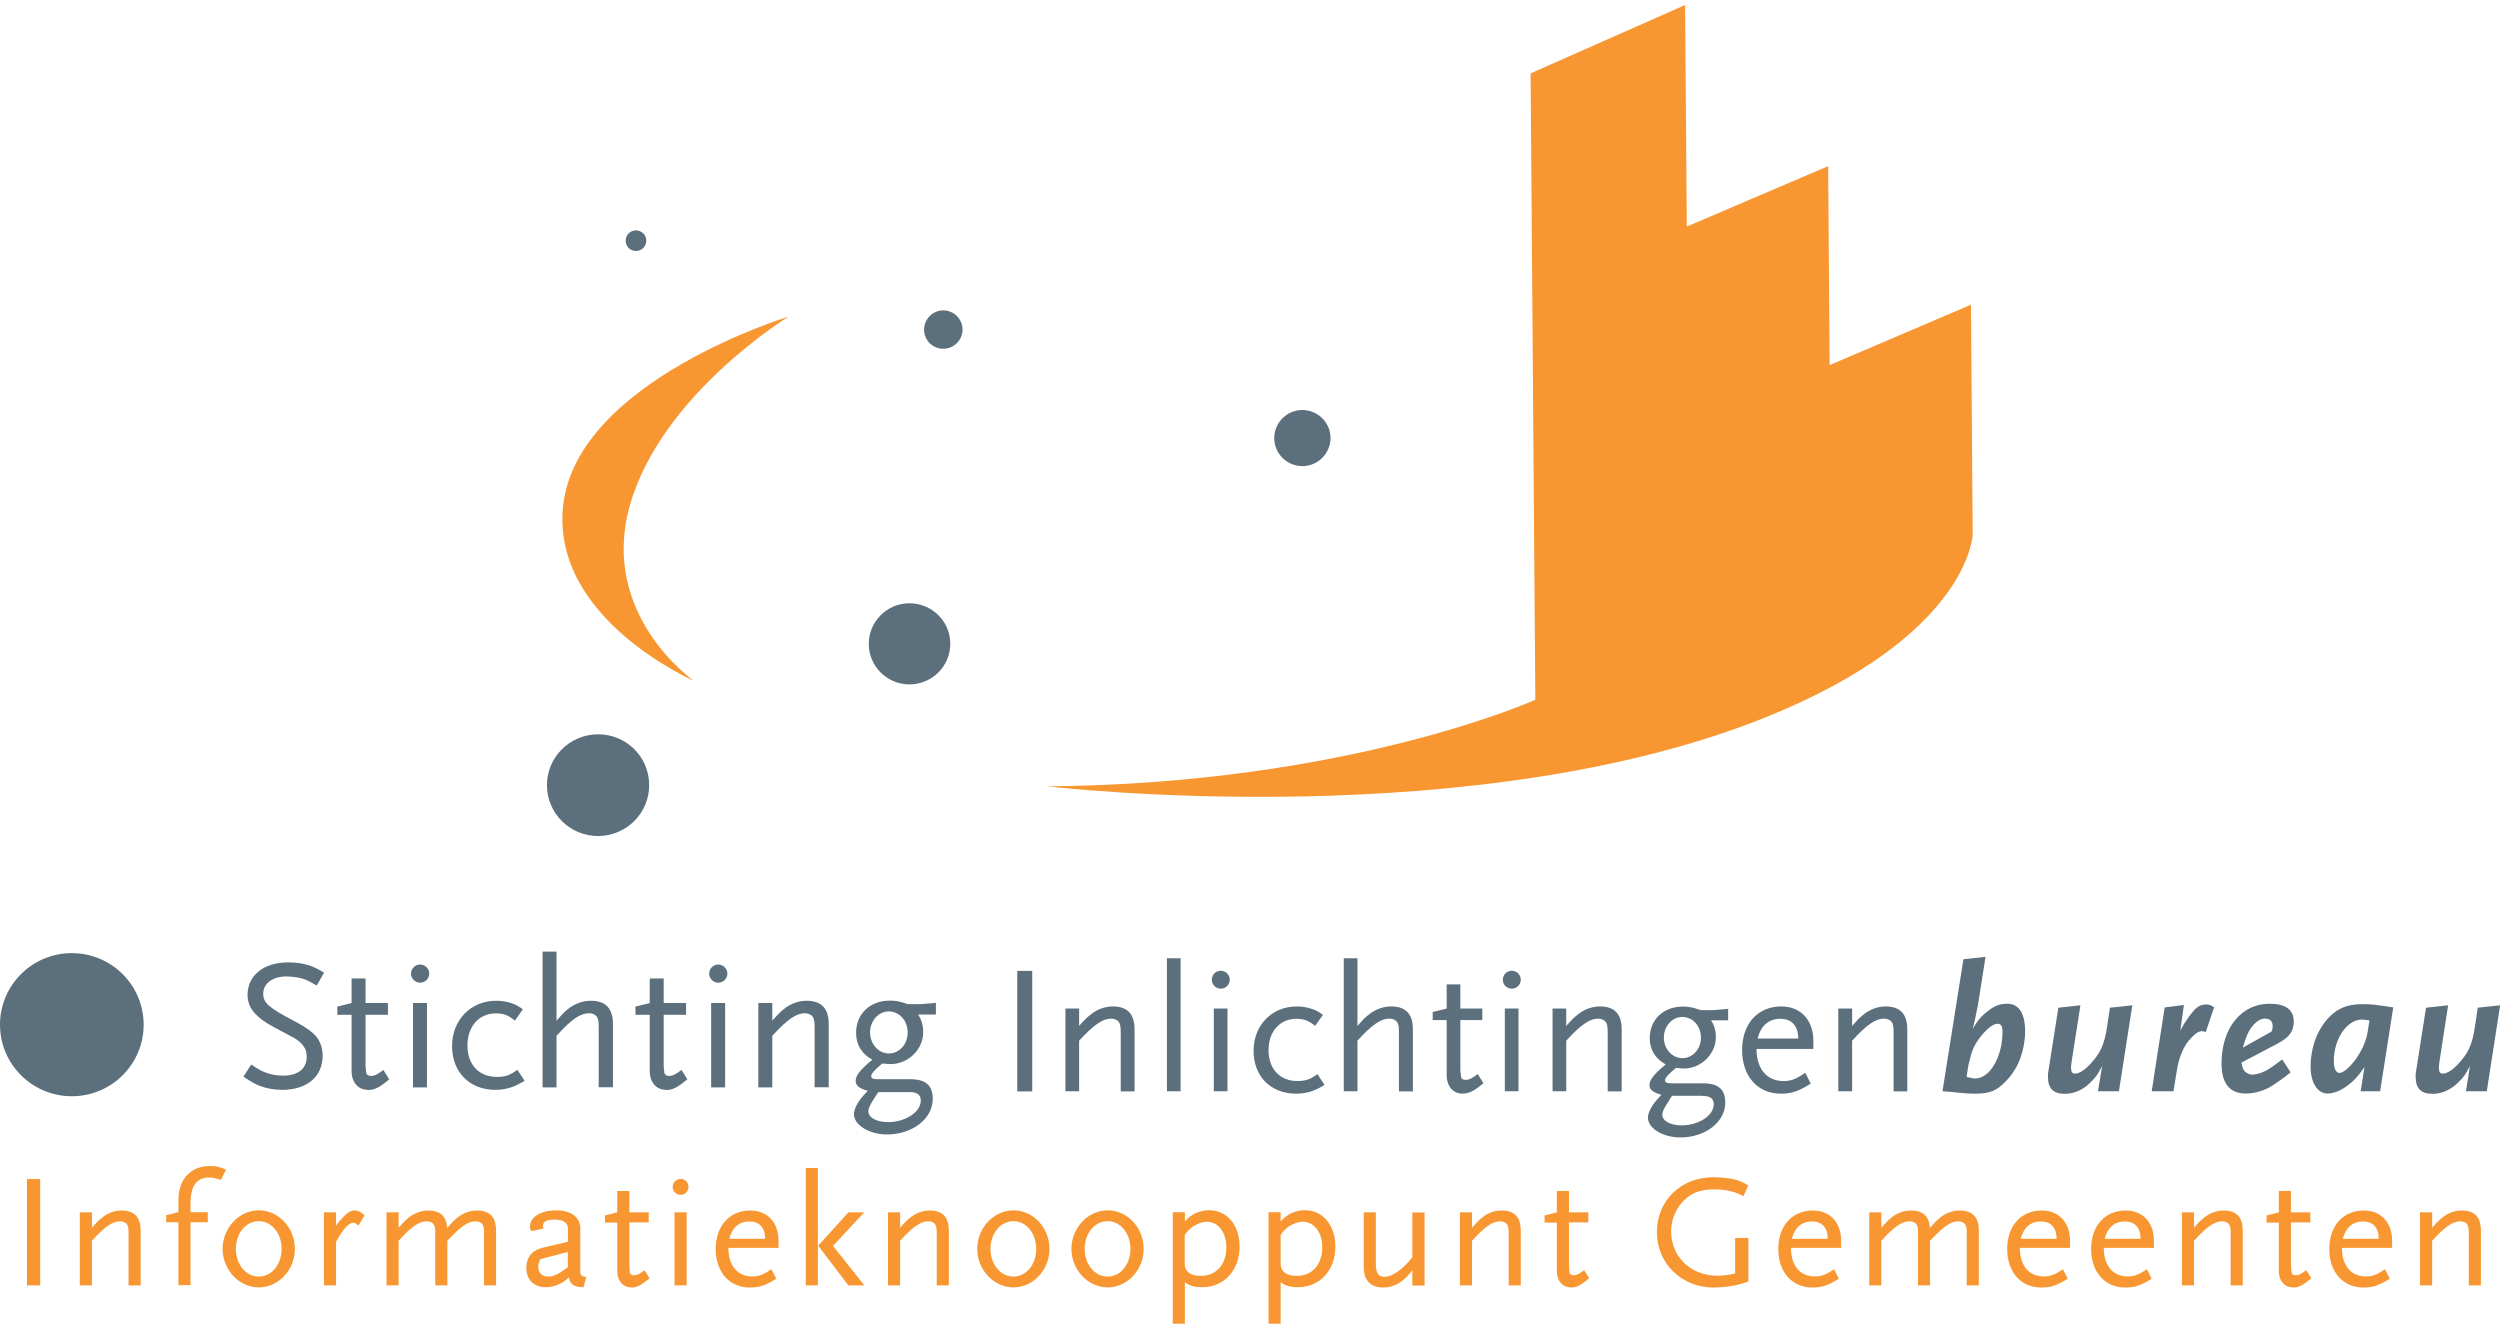 <svg width="250" height="133" viewBox="0 0 250 133" fill="none" xmlns="http://www.w3.org/2000/svg">
    <g clip-path="url(#clip0_106_218839)">
        <path d="M64.631 24.061C64.631 24.63 64.175 25.099 63.605 25.099C63.035 25.099 62.564 24.644 62.564 24.076C62.564 23.507 63.02 23.038 63.59 23.038C64.16 23.038 64.631 23.493 64.631 24.061Z" fill="#5C6F7C"/>
        <path d="M133.052 43.786C133.052 45.335 131.812 46.6 130.259 46.614C128.705 46.614 127.437 45.377 127.423 43.828C127.423 42.279 128.663 41.015 130.216 41.001C131.77 41.001 133.038 42.237 133.052 43.786Z" fill="#5C6F7C"/>
        <path d="M95.029 64.349C95.043 66.594 93.233 68.413 90.982 68.442C88.73 68.456 86.891 66.651 86.877 64.42C86.863 62.175 88.673 60.341 90.925 60.327C93.176 60.313 95.015 62.118 95.029 64.349Z" fill="#5C6F7C"/>
        <path d="M64.916 78.474C64.944 81.288 62.664 83.576 59.842 83.604C57.02 83.619 54.712 81.359 54.697 78.559C54.669 75.746 56.949 73.458 59.771 73.43C62.593 73.401 64.901 75.66 64.916 78.474Z" fill="#5C6F7C"/>
        <path d="M14.366 102.419C14.394 106.37 11.202 109.596 7.24 109.624C3.278 109.653 0.029 106.484 6.28673e-06 102.519C-0.028 98.568 3.164 95.342 7.126 95.314C11.102 95.285 14.337 98.469 14.366 102.419Z" fill="#5C6F7C"/>
        <path d="M96.255 32.943C96.255 34.009 95.4 34.862 94.345 34.876C93.276 34.876 92.407 34.037 92.407 32.971C92.407 31.92 93.248 31.053 94.317 31.039C95.371 31.039 96.24 31.877 96.255 32.943Z" fill="#5C6F7C"/>
        <path d="M78.854 31.664C78.854 31.664 66.056 39.494 62.963 50.621C59.942 61.521 69.376 68.072 69.376 68.072C69.376 68.072 55.011 61.834 56.322 50.493C57.761 38.073 78.854 31.664 78.854 31.664Z" fill="#F89731"/>
        <path d="M168.51 0.5L153.061 7.335L153.532 69.976C153.532 69.976 134.862 78.403 104.734 78.631C104.734 78.631 148.729 83.889 178.486 70.928C197.041 62.857 197.269 53.421 197.269 53.421L197.098 30.47L182.961 36.51L182.818 16.615L168.681 22.654L168.51 0.5Z" fill="#F89731"/>
        <path d="M31.653 98.54C31.011 98.17 30.755 98.042 30.37 97.9C29.9 97.744 29.159 97.644 28.674 97.644C27.277 97.644 26.323 98.327 26.323 99.378C26.323 100.288 26.864 100.757 29.372 102.078C30.213 102.519 30.869 102.931 31.311 103.329C31.909 103.826 32.266 104.665 32.266 105.56C32.266 107.663 30.698 108.985 28.218 108.985C27.377 108.985 26.593 108.828 25.938 108.573C25.468 108.388 25.154 108.203 24.342 107.663L25.125 106.455C25.824 106.924 26.123 107.095 26.551 107.251C27.092 107.464 27.691 107.564 28.332 107.564C29.786 107.564 30.669 106.867 30.669 105.702C30.669 105.347 30.612 105.048 30.484 104.821C30.285 104.451 29.928 104.096 29.444 103.812C29.244 103.698 28.546 103.343 27.392 102.718C25.539 101.723 24.755 100.757 24.755 99.492C24.755 97.531 26.38 96.238 28.831 96.238C29.543 96.238 30.27 96.337 30.912 96.536C31.41 96.707 31.71 96.849 32.408 97.261L31.695 98.526L31.653 98.54Z" fill="#5C6F7C"/>
        <path d="M36.783 108.985C35.814 108.985 35.158 108.217 35.158 107.109V101.481H33.733V100.657L35.158 100.302V97.844H36.555V100.302H38.792V101.481H36.555V106.654C36.598 106.91 36.598 107.08 36.612 107.18C36.626 107.464 36.797 107.592 37.097 107.592C37.453 107.592 37.738 107.45 38.337 106.995L38.921 107.933C37.937 108.757 37.467 108.999 36.797 108.999" fill="#5C6F7C"/>
        <path d="M42.013 98.27C41.515 98.27 41.101 97.858 41.101 97.36C41.101 96.863 41.515 96.451 42.013 96.451C42.512 96.451 42.925 96.863 42.925 97.36C42.925 97.858 42.512 98.27 42.013 98.27ZM41.301 100.302H42.697V108.743H41.301V100.302Z" fill="#5C6F7C"/>
        <path d="M51.89 108.402C51.206 108.772 50.379 108.985 49.538 108.985C46.959 108.985 45.206 107.208 45.206 104.622C45.206 102.036 47.03 100.075 49.638 100.075C50.066 100.075 50.479 100.131 50.892 100.245C51.448 100.387 51.719 100.529 52.289 100.927L51.491 102.064C50.835 101.524 50.35 101.339 49.581 101.339C47.885 101.339 46.745 102.647 46.745 104.551C46.745 106.455 47.885 107.692 49.695 107.692C50.522 107.692 51.035 107.507 51.733 106.981L52.46 108.075C52.218 108.217 52.032 108.331 51.904 108.388" fill="#5C6F7C"/>
        <path d="M59.871 108.743V102.76C59.871 102.206 59.856 102.021 59.742 101.78C59.614 101.496 59.301 101.325 58.901 101.325C58.018 101.325 57.106 101.965 55.652 103.585V108.743H54.256V95.158H55.652V102.064C56.236 101.41 56.379 101.24 56.792 100.913C57.448 100.373 58.275 100.075 59.073 100.075C60.569 100.075 61.296 100.842 61.296 102.419V108.729H59.871V108.743Z" fill="#5C6F7C"/>
        <path d="M66.597 108.985C65.628 108.985 64.973 108.217 64.973 107.109V101.481H63.547V100.657L64.973 100.302V97.844H66.369V100.302H68.607V101.481H66.369V106.654C66.412 106.91 66.412 107.08 66.426 107.18C66.441 107.464 66.612 107.592 66.911 107.592C67.267 107.592 67.552 107.45 68.151 106.995L68.735 107.933C67.737 108.757 67.281 108.999 66.612 108.999" fill="#5C6F7C"/>
        <path d="M71.828 98.27C71.329 98.27 70.916 97.858 70.916 97.36C70.916 96.863 71.329 96.451 71.828 96.451C72.327 96.451 72.74 96.863 72.74 97.36C72.74 97.858 72.327 98.27 71.828 98.27ZM71.115 100.302H72.512V108.743H71.115V100.302Z" fill="#5C6F7C"/>
        <path d="M81.462 108.743V102.76C81.462 102.206 81.419 102.021 81.333 101.78C81.205 101.496 80.863 101.325 80.478 101.325C79.623 101.325 78.697 101.965 77.229 103.585V108.743H75.832V100.302H77.229V102.064C77.813 101.41 77.984 101.24 78.383 100.913C79.025 100.373 79.865 100.075 80.649 100.075C82.146 100.075 82.873 100.842 82.873 102.419V108.729H81.476L81.462 108.743Z" fill="#5C6F7C"/>
        <path d="M91.823 101.481C92.165 101.993 92.321 102.547 92.321 103.229C92.321 104.949 90.811 106.413 89.029 106.413C88.915 106.413 88.744 106.398 88.502 106.37C88.445 106.37 88.345 106.356 88.217 106.356C87.433 107.009 87.12 107.379 87.12 107.62C87.12 107.848 87.305 107.919 87.832 107.919H90.996C92.564 107.919 93.276 108.53 93.276 109.894C93.276 111.869 91.238 113.447 88.702 113.447C86.934 113.447 85.395 112.509 85.395 111.415C85.395 111.173 85.495 110.875 85.652 110.534C85.894 110.065 86.136 109.752 86.778 109.084C85.922 108.843 85.566 108.558 85.566 108.075C85.566 107.535 86.094 106.896 87.234 105.972C86.165 105.389 85.609 104.466 85.609 103.286C85.609 101.382 87.006 100.06 88.987 100.06C89.599 100.06 89.956 100.131 90.782 100.416H92.065L93.59 100.288V101.453H91.823V101.481ZM90.996 109.212H87.832L87.547 109.638C87.006 110.477 86.835 110.818 86.835 111.131C86.835 111.77 87.675 112.211 88.816 112.211C90.54 112.211 92.079 111.202 92.079 110.065C92.079 109.482 91.723 109.212 90.982 109.212M88.873 101.14C87.847 101.14 87.006 102.093 87.006 103.244C87.006 104.395 87.847 105.347 88.887 105.347C89.927 105.347 90.768 104.437 90.768 103.244C90.768 102.05 89.927 101.14 88.858 101.14" fill="#5C6F7C"/>
        <path d="M103.224 97.09H101.727V109.141H103.224V97.09Z" fill="#5C6F7C"/>
        <path d="M112.074 109.127V103.272C112.074 102.732 112.031 102.547 111.946 102.306C111.817 102.036 111.49 101.865 111.105 101.865C110.264 101.865 109.366 102.49 107.913 104.068V109.127H106.544V100.856H107.913V102.59C108.483 101.95 108.654 101.78 109.053 101.467C109.68 100.941 110.506 100.643 111.276 100.643C112.744 100.643 113.456 101.396 113.456 102.945V109.141H112.088L112.074 109.127Z" fill="#5C6F7C"/>
        <path d="M118.06 95.826H116.692V109.127H118.06V95.826Z" fill="#5C6F7C"/>
        <path d="M122.078 98.867C121.58 98.867 121.181 98.469 121.181 97.971C121.181 97.474 121.58 97.076 122.078 97.076C122.577 97.076 122.976 97.474 122.976 97.971C122.976 98.469 122.577 98.867 122.078 98.867ZM121.38 100.856H122.748V109.127H121.38V100.856Z" fill="#5C6F7C"/>
        <path d="M131.912 108.8C131.242 109.169 130.43 109.368 129.603 109.368C127.081 109.368 125.356 107.635 125.356 105.091C125.356 102.547 127.152 100.643 129.703 100.643C130.131 100.643 130.53 100.7 130.929 100.814C131.47 100.956 131.727 101.084 132.297 101.481L131.513 102.59C130.872 102.064 130.387 101.879 129.646 101.879C127.979 101.879 126.853 103.158 126.853 105.02C126.853 106.882 127.979 108.104 129.746 108.104C130.558 108.104 131.071 107.919 131.741 107.407L132.454 108.487C132.211 108.629 132.04 108.743 131.912 108.8Z" fill="#5C6F7C"/>
        <path d="M139.893 109.127V103.272C139.893 102.732 139.878 102.547 139.764 102.306C139.636 102.036 139.323 101.865 138.938 101.865C138.068 101.865 137.185 102.49 135.745 104.068V109.127H134.377V95.826H135.745V102.59C136.316 101.95 136.458 101.78 136.871 101.467C137.513 100.941 138.311 100.643 139.109 100.643C140.577 100.643 141.289 101.396 141.289 102.945V109.141H139.893V109.127Z" fill="#5C6F7C"/>
        <path d="M146.263 109.368C145.308 109.368 144.667 108.615 144.667 107.521V102.007H143.27V101.197L144.667 100.856V98.44H146.035V100.856H148.23V102.007H146.035V107.08C146.078 107.336 146.078 107.507 146.092 107.592C146.106 107.862 146.277 107.99 146.562 107.99C146.905 107.99 147.19 107.848 147.774 107.407L148.344 108.317C147.375 109.127 146.919 109.354 146.263 109.354" fill="#5C6F7C"/>
        <path d="M151.18 98.867C150.681 98.867 150.282 98.469 150.282 97.971C150.282 97.474 150.681 97.076 151.18 97.076C151.679 97.076 152.078 97.474 152.078 97.971C152.078 98.469 151.679 98.867 151.18 98.867ZM150.482 100.856H151.85V109.127H150.482V100.856Z" fill="#5C6F7C"/>
        <path d="M160.771 109.127V103.272C160.771 102.732 160.729 102.547 160.643 102.306C160.515 102.036 160.187 101.865 159.802 101.865C158.961 101.865 158.064 102.49 156.624 104.068V109.127H155.256V100.856H156.624V102.59C157.194 101.95 157.365 101.78 157.764 101.467C158.391 100.941 159.218 100.643 159.987 100.643C161.455 100.643 162.168 101.396 162.168 102.945V109.141H160.8L160.771 109.127Z" fill="#5C6F7C"/>
        <path d="M171.089 102.007C171.417 102.505 171.588 103.045 171.588 103.727C171.588 105.404 170.106 106.853 168.367 106.853C168.253 106.853 168.096 106.839 167.854 106.81C167.797 106.81 167.712 106.796 167.583 106.796C166.814 107.436 166.5 107.805 166.5 108.033C166.5 108.246 166.686 108.331 167.199 108.331H170.291C171.83 108.331 172.529 108.928 172.529 110.264C172.529 112.196 170.533 113.745 168.039 113.745C166.301 113.745 164.79 112.836 164.79 111.756C164.79 111.514 164.89 111.23 165.047 110.903C165.289 110.448 165.517 110.136 166.144 109.482C165.303 109.241 164.947 108.97 164.947 108.502C164.947 107.976 165.46 107.35 166.572 106.441C165.531 105.873 164.975 104.963 164.975 103.812C164.975 101.95 166.344 100.657 168.296 100.657C168.895 100.657 169.251 100.728 170.063 101.012H171.317L172.814 100.885V102.036H171.075L171.089 102.007ZM170.291 109.582H167.199L166.928 110.008C166.401 110.832 166.23 111.159 166.23 111.472C166.23 112.097 167.056 112.537 168.168 112.537C169.849 112.537 171.374 111.557 171.374 110.434C171.374 109.866 171.032 109.596 170.291 109.596M168.225 101.695C167.213 101.695 166.386 102.618 166.386 103.755C166.386 104.892 167.213 105.816 168.239 105.816C169.265 105.816 170.092 104.92 170.092 103.755C170.092 102.59 169.265 101.695 168.225 101.695Z" fill="#5C6F7C"/>
        <path d="M175.65 104.878C175.65 106.882 176.676 108.104 178.358 108.104C179.099 108.104 179.626 107.905 180.524 107.279L181.08 108.359C179.854 109.127 179.156 109.368 178.073 109.368C175.764 109.368 174.21 107.62 174.21 105.006C174.21 102.391 175.764 100.643 178.13 100.643C180.068 100.643 181.336 102.007 181.336 104.082V104.892H175.65V104.878ZM178.03 101.879C176.875 101.879 176.077 102.576 175.764 103.855H179.826C179.811 102.576 179.17 101.879 178.03 101.879Z" fill="#5C6F7C"/>
        <path d="M189.36 109.127V103.272C189.36 102.732 189.331 102.547 189.232 102.306C189.103 102.036 188.776 101.865 188.391 101.865C187.55 101.865 186.652 102.49 185.213 104.068V109.127H183.83V100.856H185.213V102.59C185.783 101.95 185.94 101.78 186.339 101.467C186.966 100.941 187.792 100.643 188.548 100.643C190.016 100.643 190.728 101.396 190.728 102.945V109.141H189.36V109.127Z" fill="#5C6F7C"/>
        <path d="M202.072 105.716C201.759 106.612 201.274 107.407 200.604 108.104C199.692 109.07 198.98 109.368 197.512 109.368C196.97 109.368 196.742 109.354 195.716 109.255C195.203 109.198 194.946 109.169 194.248 109.127L196.343 95.925L198.552 95.683L197.797 100.501L197.654 101.183C197.54 101.808 197.469 102.078 197.269 102.874C197.839 101.95 198.139 101.595 198.851 101.055C199.507 100.558 200.02 100.373 200.718 100.373C201.887 100.373 202.514 101.325 202.514 103.144C202.514 103.968 202.343 104.949 202.072 105.702M199.735 102.377C199.336 102.377 198.723 102.831 198.067 103.656C197.668 104.167 197.412 104.608 197.241 105.063C197.17 105.276 197.07 105.56 196.999 105.901C196.885 106.285 196.828 106.555 196.799 106.754L196.657 107.692C197.155 107.819 197.312 107.848 197.54 107.848C198.98 107.848 200.248 105.674 200.248 103.215C200.248 102.59 200.105 102.377 199.735 102.377Z" fill="#5C6F7C"/>
        <path d="M211.877 109.127H209.796L210.21 106.611C210.024 106.938 209.882 107.208 209.754 107.421C209.511 107.777 209.141 108.175 208.77 108.502C208.072 109.084 207.288 109.383 206.476 109.383C205.321 109.383 204.794 108.828 204.794 107.677C204.794 107.493 204.794 107.308 204.837 107.137L205.834 100.771L208.043 100.529L207.174 106.086C207.117 106.455 207.103 106.611 207.103 106.782C207.103 107.18 207.231 107.365 207.488 107.365C207.915 107.365 208.457 107.024 209.07 106.356C210.053 105.29 210.423 104.451 210.694 102.775L210.993 100.771L213.231 100.529L211.891 109.141L211.877 109.127Z" fill="#5C6F7C"/>
        <path d="M220.571 103.229C220.428 103.144 220.357 103.116 220.229 103.116C219.915 103.116 219.601 103.286 219.217 103.684C218.761 104.139 218.404 104.665 218.162 105.304C217.906 105.901 217.777 106.413 217.592 107.592L217.35 109.127H215.169L216.466 100.742L218.39 100.501L218.034 103.045C218.205 102.746 218.333 102.533 218.404 102.391C218.704 101.922 219.031 101.453 219.373 101.069C219.758 100.629 220.129 100.444 220.642 100.444C220.913 100.444 221.084 100.515 221.411 100.728L220.571 103.215V103.229Z" fill="#5C6F7C"/>
        <path d="M227.853 104.309L224.148 106.256C224.219 106.683 224.276 106.853 224.39 107.024C224.561 107.279 224.917 107.464 225.217 107.464C225.459 107.464 225.901 107.379 226.257 107.223C226.756 107.024 227.041 106.825 228.224 105.944L229.065 107.237C228.552 107.649 228.324 107.805 227.853 108.146C227.469 108.416 227.155 108.615 226.898 108.757C226.186 109.141 225.331 109.354 224.59 109.354C222.965 109.354 222.153 108.345 222.153 106.341C222.153 102.817 224.119 100.373 226.955 100.373C228.552 100.373 229.378 100.97 229.378 102.149C229.378 103.101 228.922 103.741 227.853 104.295M226.528 101.851C226.115 101.851 225.687 102.092 225.302 102.547C224.86 103.059 224.647 103.556 224.276 104.764L227.155 103.158C227.24 102.917 227.269 102.803 227.269 102.647C227.269 102.135 227.012 101.865 226.528 101.865" fill="#5C6F7C"/>
        <path d="M238.014 109.127H236.062L236.447 106.711C235.734 107.72 235.406 108.075 234.708 108.587C234.052 109.084 233.34 109.354 232.741 109.354C231.744 109.354 231.06 108.246 231.06 106.668C231.06 104.309 232.086 102.135 233.696 101.069C234.451 100.6 235.15 100.416 236.333 100.416C237.116 100.416 237.615 100.472 239.325 100.742L238.014 109.127ZM236.204 101.95C234.708 101.95 233.383 103.883 233.383 106.071C233.383 106.839 233.582 107.294 233.953 107.294C234.28 107.294 234.865 106.825 235.421 106.128C236.133 105.19 236.603 104.167 236.76 103.229L236.945 102.05C236.603 101.979 236.475 101.965 236.204 101.965" fill="#5C6F7C"/>
        <path d="M248.66 109.127H246.594L246.993 106.611C246.808 106.938 246.665 107.208 246.537 107.421C246.295 107.777 245.924 108.175 245.539 108.502C244.841 109.084 244.057 109.383 243.245 109.383C242.09 109.383 241.563 108.828 241.563 107.677C241.563 107.493 241.563 107.308 241.606 107.137L242.603 100.771L244.812 100.529L243.957 106.086C243.9 106.455 243.886 106.611 243.886 106.782C243.886 107.18 244.014 107.365 244.271 107.365C244.684 107.365 245.24 107.024 245.853 106.356C246.85 105.29 247.207 104.451 247.477 102.775L247.777 100.771L250.014 100.529L248.675 109.141L248.66 109.127Z" fill="#5C6F7C"/>
        <path d="M2.694 128.539V117.909H4.019V128.539H2.694Z" fill="#F89731"/>
        <path d="M12.855 128.539V123.366C12.855 122.883 12.826 122.726 12.741 122.513C12.627 122.272 12.342 122.13 12 122.13C11.259 122.13 10.461 122.67 9.192 124.077V128.539H7.981V121.234H9.192V122.769C9.691 122.201 9.834 122.059 10.19 121.774C10.746 121.305 11.473 121.05 12.142 121.05C13.439 121.05 14.066 121.703 14.066 123.082V128.539H12.855Z" fill="#F89731"/>
        <path d="M22.104 117.994C21.591 117.824 21.277 117.753 20.907 117.753C19.667 117.753 19.054 118.591 19.054 120.325V121.22H20.779V122.229H19.054V128.51H17.843V122.229H16.617V121.519L17.843 121.206V119.998C17.843 117.923 19.069 116.602 20.992 116.602C21.605 116.602 22.047 116.701 22.603 116.957L22.104 117.966V117.994Z" fill="#F89731"/>
        <path d="M25.881 128.738C23.9 128.738 22.261 126.975 22.261 124.887C22.261 122.798 23.9 121.035 25.881 121.035C27.862 121.035 29.486 122.769 29.486 124.887C29.486 127.004 27.848 128.738 25.881 128.738ZM25.881 122.115C24.584 122.115 23.586 123.338 23.586 124.887C23.586 126.435 24.584 127.658 25.881 127.658C27.178 127.658 28.161 126.435 28.161 124.887C28.161 123.338 27.163 122.115 25.881 122.115Z" fill="#F89731"/>
        <path d="M35.843 122.556C35.6 122.343 35.472 122.272 35.33 122.272C34.873 122.272 34.289 122.925 33.605 124.19V128.539H32.394V121.234H33.605V122.556C34.503 121.391 34.959 121.035 35.515 121.035C35.785 121.035 36.128 121.206 36.455 121.533L35.857 122.542L35.843 122.556Z" fill="#F89731"/>
        <path d="M48.398 128.539V123.366C48.398 122.84 48.398 122.741 48.284 122.513C48.17 122.272 47.885 122.13 47.543 122.13C46.859 122.13 46.161 122.599 45.078 123.721L44.736 124.077V128.539H43.524V123.366C43.524 122.84 43.524 122.741 43.41 122.513C43.296 122.272 43.011 122.13 42.669 122.13C41.928 122.13 41.13 122.67 39.861 124.077V128.539H38.65V121.234H39.861V122.769C40.36 122.201 40.503 122.059 40.859 121.774C41.415 121.305 42.142 121.05 42.812 121.05C44.023 121.05 44.636 121.618 44.721 122.783C45.234 122.201 45.377 122.059 45.733 121.774C46.289 121.305 47.016 121.05 47.686 121.05C48.983 121.05 49.609 121.703 49.609 123.082V128.539H48.398Z" fill="#F89731"/>
        <path d="M58.331 128.738C57.334 128.681 56.977 128.411 56.906 127.729C56.536 128.055 56.379 128.183 56.137 128.311C55.681 128.567 55.096 128.723 54.583 128.723C53.4 128.723 52.631 127.97 52.631 126.805C52.631 125.739 53.201 125.029 54.255 124.773L56.792 124.176V122.854C56.792 122.258 56.336 121.959 55.41 121.959C54.654 121.959 54.298 122.172 54.298 122.584C54.298 122.67 54.312 122.726 54.355 122.854L53.13 123.11C53.016 122.911 53.001 122.84 53.001 122.655C53.001 121.689 54.07 121.035 55.638 121.035C57.106 121.035 58.032 121.732 58.032 122.854V127.331C58.061 127.53 58.26 127.658 58.631 127.714L58.346 128.723L58.331 128.738ZM56.792 125.199L54.042 125.91C53.871 126.251 53.828 126.407 53.828 126.705C53.828 127.288 54.213 127.658 54.811 127.658C55.353 127.658 55.738 127.487 56.778 126.72V125.199H56.792Z" fill="#F89731"/>
        <path d="M63.134 128.738C62.293 128.738 61.723 128.084 61.723 127.118V122.258H60.498V121.547L61.723 121.234V119.103H62.935V121.234H64.873V122.243H62.935V126.393C62.935 126.393 62.963 127.075 62.977 127.203C63.006 127.416 63.134 127.53 63.391 127.53C63.69 127.53 63.947 127.402 64.46 127.018L64.958 127.828C64.103 128.539 63.704 128.752 63.12 128.752L63.134 128.738Z" fill="#F89731"/>
        <path d="M68.065 119.486C67.623 119.486 67.267 119.131 67.267 118.691C67.267 118.25 67.623 117.895 68.065 117.895C68.507 117.895 68.849 118.25 68.849 118.691C68.849 119.131 68.493 119.486 68.065 119.486ZM67.452 128.539V121.234H68.664V128.539H67.452Z" fill="#F89731"/>
        <path d="M72.84 124.787C72.84 126.563 73.737 127.643 75.234 127.643C75.875 127.643 76.345 127.473 77.143 126.919L77.628 127.871C76.545 128.553 75.932 128.752 74.977 128.752C72.939 128.752 71.571 127.203 71.571 124.901C71.571 122.599 72.939 121.05 75.034 121.05C76.744 121.05 77.856 122.258 77.856 124.077V124.787H72.854H72.84ZM74.934 122.144C73.923 122.144 73.21 122.755 72.925 123.878H76.516C76.502 122.755 75.932 122.144 74.934 122.144Z" fill="#F89731"/>
        <path d="M80.578 128.539V116.801H81.789V128.539H80.578ZM84.839 128.539L81.818 124.574L84.839 121.234H86.421L83.3 124.588L86.435 128.539H84.839Z" fill="#F89731"/>
        <path d="M93.675 128.539V123.366C93.675 122.883 93.647 122.726 93.561 122.513C93.447 122.272 93.162 122.13 92.82 122.13C92.079 122.13 91.281 122.67 90.013 124.077V128.539H88.801V121.234H90.013V122.769C90.511 122.201 90.654 122.059 91.01 121.774C91.566 121.305 92.293 121.05 92.963 121.05C94.26 121.05 94.886 121.703 94.886 123.082V128.539H93.675Z" fill="#F89731"/>
        <path d="M101.342 128.738C99.362 128.738 97.723 126.975 97.723 124.887C97.723 122.798 99.362 121.035 101.342 121.035C103.323 121.035 104.948 122.769 104.948 124.887C104.948 127.004 103.309 128.738 101.342 128.738ZM101.342 122.115C100.046 122.115 99.048 123.338 99.048 124.887C99.048 126.435 100.046 127.658 101.342 127.658C102.639 127.658 103.623 126.435 103.623 124.887C103.623 123.338 102.625 122.115 101.342 122.115Z" fill="#F89731"/>
        <path d="M110.763 128.738C108.782 128.738 107.143 126.975 107.143 124.887C107.143 122.798 108.782 121.035 110.763 121.035C112.744 121.035 114.368 122.769 114.368 124.887C114.368 127.004 112.729 128.738 110.763 128.738ZM110.763 122.115C109.466 122.115 108.468 123.338 108.468 124.887C108.468 126.435 109.466 127.658 110.763 127.658C112.06 127.658 113.043 126.435 113.043 124.887C113.043 123.338 112.045 122.115 110.763 122.115Z" fill="#F89731"/>
        <path d="M120.226 128.723C119.456 128.723 118.943 128.581 118.487 128.226V132.376H117.276V121.22H118.487V122.144C119.1 121.433 119.969 121.021 120.896 121.021C122.706 121.021 123.96 122.513 123.96 124.673C123.96 127.032 122.392 128.723 120.226 128.723ZM120.696 122.172C120.254 122.172 119.727 122.371 119.271 122.67C118.986 122.883 118.815 123.039 118.473 123.48V126.009C118.473 126.634 118.487 126.72 118.615 126.961C118.858 127.373 119.342 127.587 120.083 127.587C121.637 127.587 122.634 126.464 122.634 124.702C122.634 123.238 121.808 122.172 120.682 122.172H120.696Z" fill="#F89731"/>
        <path d="M129.803 128.723C129.033 128.723 128.52 128.581 128.064 128.226V132.376H126.853V121.22H128.064V122.144C128.677 121.433 129.546 121.021 130.473 121.021C132.283 121.021 133.537 122.513 133.537 124.673C133.537 127.032 131.969 128.723 129.803 128.723ZM130.273 122.172C129.831 122.172 129.304 122.371 128.848 122.67C128.563 122.883 128.392 123.039 128.064 123.48V126.009C128.064 126.634 128.078 126.72 128.207 126.961C128.449 127.373 128.933 127.587 129.675 127.587C131.228 127.587 132.226 126.464 132.226 124.702C132.226 123.238 131.399 122.172 130.273 122.172Z" fill="#F89731"/>
        <path d="M141.232 128.539V127.018C140.377 128.198 139.422 128.752 138.325 128.752C137.057 128.752 136.373 128.041 136.373 126.705V121.234H137.584V126.407C137.584 127.302 137.841 127.686 138.453 127.686C139.223 127.686 140.392 126.862 141.232 125.711V121.249H142.458V128.553H141.232V128.539Z" fill="#F89731"/>
        <path d="M150.867 128.539V123.366C150.867 122.883 150.838 122.726 150.752 122.513C150.638 122.272 150.353 122.13 150.011 122.13C149.27 122.13 148.472 122.67 147.204 124.077V128.539H145.992V121.234H147.204V122.769C147.703 122.201 147.845 122.059 148.201 121.774C148.743 121.305 149.47 121.05 150.154 121.05C151.451 121.05 152.078 121.703 152.078 123.082V128.539H150.867Z" fill="#F89731"/>
        <path d="M157.094 128.738C156.254 128.738 155.684 128.084 155.684 127.118V122.258H154.458V121.547L155.684 121.234V119.103H156.895V121.234H158.833V122.243H156.895V126.393C156.895 126.393 156.923 127.075 156.938 127.203C156.966 127.416 157.094 127.53 157.351 127.53C157.65 127.53 157.907 127.402 158.42 127.018L158.919 127.828C158.064 128.539 157.664 128.752 157.08 128.752L157.094 128.738Z" fill="#F89731"/>
        <path d="M174.054 128.397C173.327 128.624 172.258 128.752 171.374 128.752C168.154 128.752 165.688 126.35 165.688 123.21C165.688 120.069 168.082 117.724 171.332 117.724C172.087 117.724 172.985 117.824 173.541 117.966C174.011 118.094 174.253 118.207 174.838 118.534L174.339 119.629C174.082 119.486 173.897 119.401 173.769 119.344C173.156 119.089 172.315 118.932 171.46 118.932C169.963 118.932 168.994 119.33 168.168 120.282C167.512 121.05 167.113 122.073 167.113 123.124C167.113 125.682 169.08 127.572 171.745 127.572C172.272 127.572 172.643 127.53 173.512 127.345V123.792H174.838V128.141C174.495 128.269 174.239 128.354 174.068 128.397H174.054Z" fill="#F89731"/>
        <path d="M179.099 124.787C179.099 126.563 179.997 127.643 181.493 127.643C182.134 127.643 182.605 127.473 183.403 126.919L183.887 127.871C182.804 128.553 182.191 128.752 181.236 128.752C179.198 128.752 177.83 127.203 177.83 124.901C177.83 122.599 179.198 121.05 181.293 121.05C183.004 121.05 184.115 122.258 184.115 124.077V124.787H179.113H179.099ZM181.194 122.144C180.182 122.144 179.469 122.755 179.184 123.878H182.776C182.776 122.755 182.191 122.144 181.194 122.144Z" fill="#F89731"/>
        <path d="M196.671 128.539V123.366C196.671 122.84 196.671 122.741 196.557 122.513C196.443 122.272 196.158 122.13 195.816 122.13C195.132 122.13 194.433 122.599 193.35 123.721L193.008 124.077V128.539H191.797V123.366C191.797 122.84 191.797 122.741 191.683 122.513C191.569 122.272 191.284 122.13 190.942 122.13C190.201 122.13 189.403 122.67 188.134 124.077V128.539H186.923V121.234H188.134V122.769C188.633 122.201 188.776 122.059 189.132 121.774C189.673 121.305 190.4 121.05 191.084 121.05C192.296 121.05 192.908 121.618 192.994 122.783C193.507 122.201 193.65 122.059 194.006 121.774C194.547 121.305 195.274 121.05 195.958 121.05C197.255 121.05 197.882 121.703 197.882 123.082V128.539H196.671Z" fill="#F89731"/>
        <path d="M201.987 124.787C201.987 126.563 202.885 127.643 204.381 127.643C205.022 127.643 205.493 127.473 206.291 126.919L206.775 127.871C205.692 128.553 205.079 128.752 204.124 128.752C202.086 128.752 200.718 127.203 200.718 124.901C200.718 122.599 202.086 121.05 204.181 121.05C205.892 121.05 207.003 122.258 207.003 124.077V124.787H201.987ZM204.082 122.144C203.07 122.144 202.357 122.755 202.072 123.878H205.664C205.649 122.755 205.079 122.144 204.082 122.144Z" fill="#F89731"/>
        <path d="M210.381 124.787C210.381 126.563 211.278 127.643 212.775 127.643C213.416 127.643 213.886 127.473 214.685 126.919L215.169 127.871C214.086 128.553 213.473 128.752 212.518 128.752C210.48 128.752 209.112 127.203 209.112 124.901C209.112 122.599 210.48 121.05 212.575 121.05C214.285 121.05 215.397 122.257 215.397 124.076V124.787H210.395H210.381ZM212.476 122.144C211.464 122.144 210.751 122.755 210.466 123.877H214.057C214.057 122.755 213.473 122.144 212.476 122.144Z" fill="#F89731"/>
        <path d="M223.065 128.539V123.366C223.065 122.883 223.036 122.726 222.951 122.513C222.837 122.272 222.552 122.13 222.21 122.13C221.469 122.13 220.67 122.67 219.402 124.077V128.539H218.191V121.234H219.402V122.769C219.901 122.201 220.043 122.059 220.4 121.774C220.955 121.305 221.682 121.05 222.352 121.05C223.649 121.05 224.276 121.703 224.276 123.082V128.539H223.065Z" fill="#F89731"/>
        <path d="M229.293 128.738C228.452 128.738 227.882 128.084 227.882 127.118V122.258H226.656V121.547L227.882 121.234V119.103H229.093V121.234H231.031V122.243H229.093V126.393C229.093 126.393 229.122 127.075 229.15 127.203C229.179 127.416 229.307 127.53 229.563 127.53C229.863 127.53 230.105 127.402 230.632 127.018L231.131 127.828C230.276 128.539 229.877 128.752 229.293 128.752V128.738Z" fill="#F89731"/>
        <path d="M234.195 124.787C234.195 126.563 235.093 127.643 236.589 127.643C237.231 127.643 237.701 127.473 238.499 126.919L238.984 127.871C237.9 128.553 237.288 128.752 236.333 128.752C234.295 128.752 232.927 127.203 232.927 124.901C232.927 122.599 234.295 121.05 236.39 121.05C238.1 121.05 239.212 122.258 239.212 124.077V124.787H234.209H234.195ZM236.29 122.144C235.278 122.144 234.566 122.755 234.281 123.878H237.872C237.872 122.755 237.288 122.144 236.29 122.144Z" fill="#F89731"/>
        <path d="M246.879 128.539V123.366C246.879 122.883 246.85 122.726 246.765 122.513C246.651 122.272 246.366 122.13 246.024 122.13C245.283 122.13 244.485 122.67 243.216 124.077V128.539H242.005V121.234H243.216V122.769C243.715 122.201 243.858 122.059 244.214 121.774C244.755 121.305 245.482 121.05 246.166 121.05C247.463 121.05 248.09 121.703 248.09 123.082V128.539H246.879Z" fill="#F89731"/>
    </g>
    <defs>
        <clipPath id="clip0_106_218839">
            <rect width="250" height="131.89" fill="white" transform="translate(0 0.5)"/>
        </clipPath>
    </defs>
</svg>
